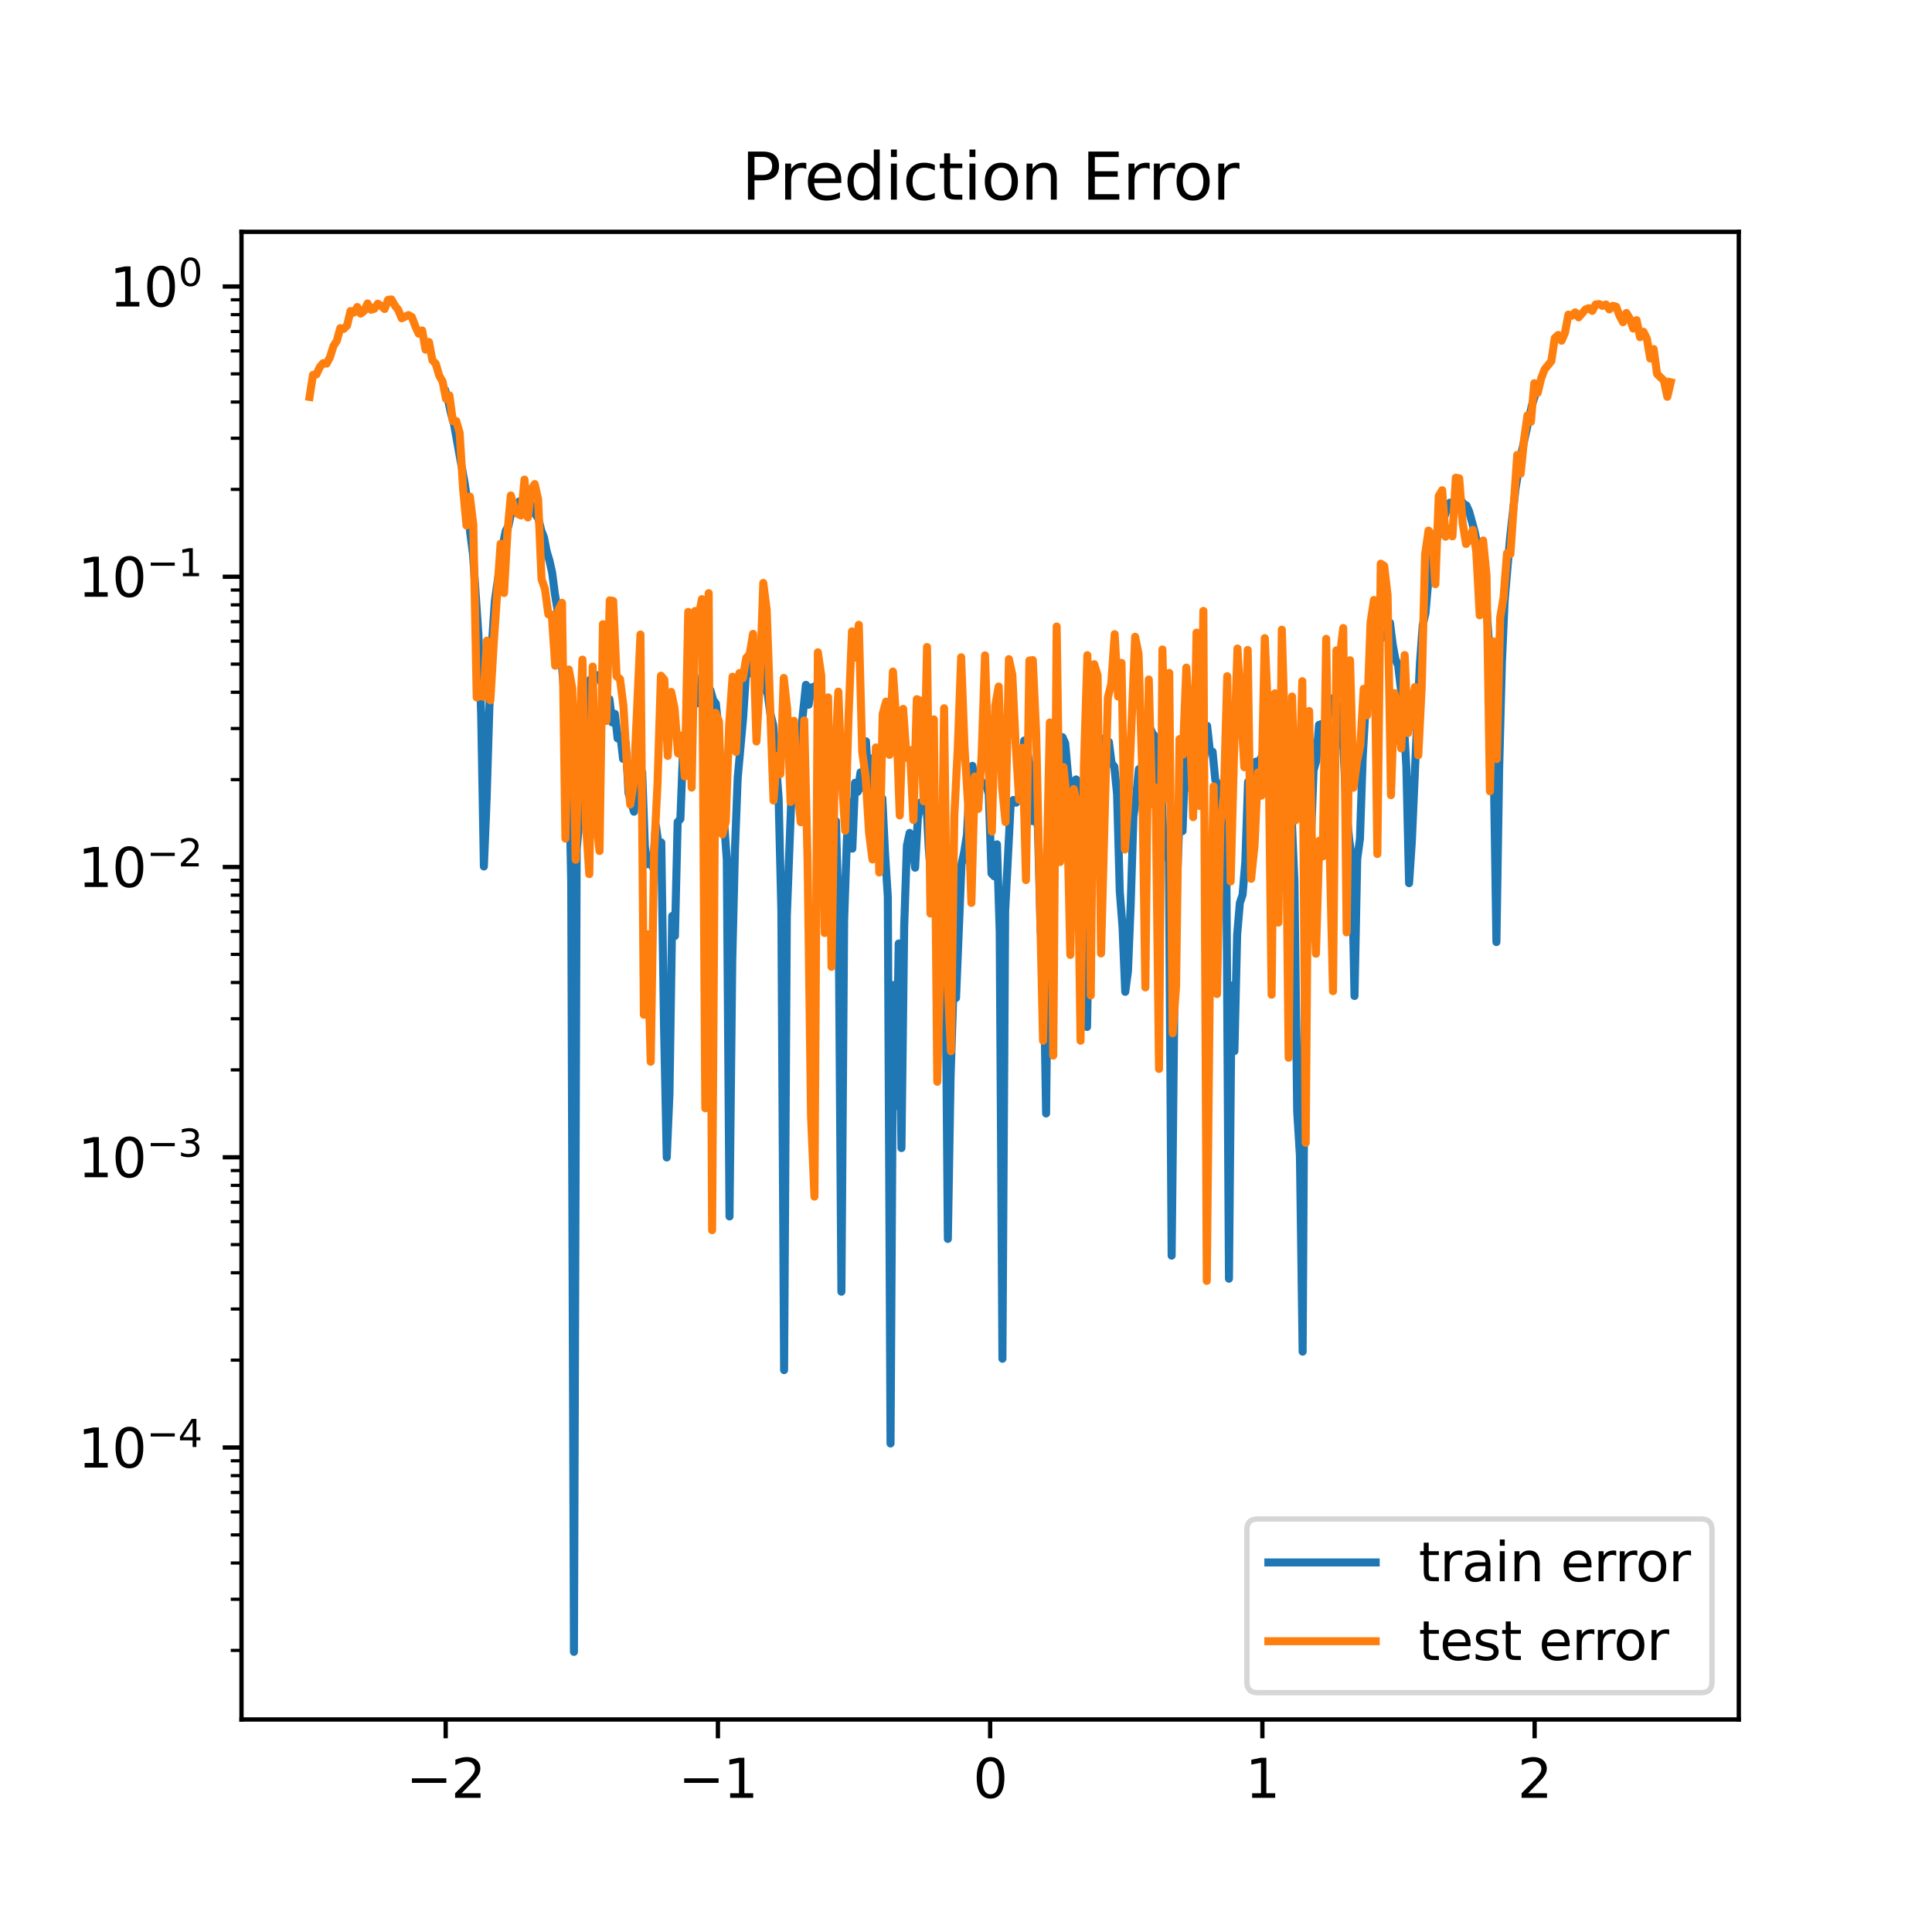 <?xml version="1.0" encoding="utf-8" standalone="no"?>
<!DOCTYPE svg PUBLIC "-//W3C//DTD SVG 1.1//EN"
  "http://www.w3.org/Graphics/SVG/1.1/DTD/svg11.dtd">
<svg xmlns:xlink="http://www.w3.org/1999/xlink" width="360pt" height="360pt" viewBox="0 0 360 360" xmlns="http://www.w3.org/2000/svg" version="1.1">
 <defs>
  <style type="text/css">*{stroke-linejoin: round; stroke-linecap: butt}</style>
 </defs>
 <g id="figure_1">
  <g id="patch_1">
   <path d="M 0 360 
L 360 360 
L 360 0 
L 0 0 
z
" style="fill: #ffffff"/>
  </g>
  <g id="axes_1">
   <g id="patch_2">
    <path d="M 45 320.4 
L 324 320.4 
L 324 43.2 
L 45 43.2 
z
" style="fill: #ffffff"/>
   </g>
   <g id="matplotlib.axis_1">
    <g id="xtick_1">
     <g id="line2d_1">
      <defs>
       <path id="m31e3e877b9" d="M 0 0 
L 0 3.5 
" style="stroke: #000000; stroke-width: 0.8"/>
      </defs>
      <g>
       <use xlink:href="#m31e3e877b9" x="83.045" y="320.4" style="stroke: #000000; stroke-width: 0.8"/>
      </g>
     </g>
     <g id="text_1">
      <!-- −2 -->
      <g transform="translate(75.674 334.998)scale(0.1 -0.1)">
       <defs>
        <path id="DejaVuSans-2212" d="M 678 2272 
L 4684 2272 
L 4684 1741 
L 678 1741 
L 678 2272 
z
" transform="scale(0.016)"/>
        <path id="DejaVuSans-32" d="M 1228 531 
L 3431 531 
L 3431 0 
L 469 0 
L 469 531 
Q 828 903 1448 1529 
Q 2069 2156 2228 2338 
Q 2531 2678 2651 2914 
Q 2772 3150 2772 3378 
Q 2772 3750 2511 3984 
Q 2250 4219 1831 4219 
Q 1534 4219 1204 4116 
Q 875 4013 500 3803 
L 500 4441 
Q 881 4594 1212 4672 
Q 1544 4750 1819 4750 
Q 2544 4750 2975 4387 
Q 3406 4025 3406 3419 
Q 3406 3131 3298 2873 
Q 3191 2616 2906 2266 
Q 2828 2175 2409 1742 
Q 1991 1309 1228 531 
z
" transform="scale(0.016)"/>
       </defs>
       <use xlink:href="#DejaVuSans-2212"/>
       <use xlink:href="#DejaVuSans-32" x="83.789"/>
      </g>
     </g>
    </g>
    <g id="xtick_2">
     <g id="line2d_2">
      <g>
       <use xlink:href="#m31e3e877b9" x="133.773" y="320.4" style="stroke: #000000; stroke-width: 0.8"/>
      </g>
     </g>
     <g id="text_2">
      <!-- −1 -->
      <g transform="translate(126.402 334.998)scale(0.1 -0.1)">
       <defs>
        <path id="DejaVuSans-31" d="M 794 531 
L 1825 531 
L 1825 4091 
L 703 3866 
L 703 4441 
L 1819 4666 
L 2450 4666 
L 2450 531 
L 3481 531 
L 3481 0 
L 794 0 
L 794 531 
z
" transform="scale(0.016)"/>
       </defs>
       <use xlink:href="#DejaVuSans-2212"/>
       <use xlink:href="#DejaVuSans-31" x="83.789"/>
      </g>
     </g>
    </g>
    <g id="xtick_3">
     <g id="line2d_3">
      <g>
       <use xlink:href="#m31e3e877b9" x="184.5" y="320.4" style="stroke: #000000; stroke-width: 0.8"/>
      </g>
     </g>
     <g id="text_3">
      <!-- 0 -->
      <g transform="translate(181.319 334.998)scale(0.1 -0.1)">
       <defs>
        <path id="DejaVuSans-30" d="M 2034 4250 
Q 1547 4250 1301 3770 
Q 1056 3291 1056 2328 
Q 1056 1369 1301 889 
Q 1547 409 2034 409 
Q 2525 409 2770 889 
Q 3016 1369 3016 2328 
Q 3016 3291 2770 3770 
Q 2525 4250 2034 4250 
z
M 2034 4750 
Q 2819 4750 3233 4129 
Q 3647 3509 3647 2328 
Q 3647 1150 3233 529 
Q 2819 -91 2034 -91 
Q 1250 -91 836 529 
Q 422 1150 422 2328 
Q 422 3509 836 4129 
Q 1250 4750 2034 4750 
z
" transform="scale(0.016)"/>
       </defs>
       <use xlink:href="#DejaVuSans-30"/>
      </g>
     </g>
    </g>
    <g id="xtick_4">
     <g id="line2d_4">
      <g>
       <use xlink:href="#m31e3e877b9" x="235.227" y="320.4" style="stroke: #000000; stroke-width: 0.8"/>
      </g>
     </g>
     <g id="text_4">
      <!-- 1 -->
      <g transform="translate(232.046 334.998)scale(0.1 -0.1)">
       <use xlink:href="#DejaVuSans-31"/>
      </g>
     </g>
    </g>
    <g id="xtick_5">
     <g id="line2d_5">
      <g>
       <use xlink:href="#m31e3e877b9" x="285.955" y="320.4" style="stroke: #000000; stroke-width: 0.8"/>
      </g>
     </g>
     <g id="text_5">
      <!-- 2 -->
      <g transform="translate(282.773 334.998)scale(0.1 -0.1)">
       <use xlink:href="#DejaVuSans-32"/>
      </g>
     </g>
    </g>
   </g>
   <g id="matplotlib.axis_2">
    <g id="ytick_1">
     <g id="line2d_6">
      <defs>
       <path id="m9b11558128" d="M 0 0 
L -3.5 0 
" style="stroke: #000000; stroke-width: 0.8"/>
      </defs>
      <g>
       <use xlink:href="#m9b11558128" x="45" y="269.721" style="stroke: #000000; stroke-width: 0.8"/>
      </g>
     </g>
     <g id="text_6">
      <!-- $\mathdefault{10^{-4}}$ -->
      <g transform="translate(14.5 273.52)scale(0.1 -0.1)">
       <defs>
        <path id="DejaVuSans-34" d="M 2419 4116 
L 825 1625 
L 2419 1625 
L 2419 4116 
z
M 2253 4666 
L 3047 4666 
L 3047 1625 
L 3713 1625 
L 3713 1100 
L 3047 1100 
L 3047 0 
L 2419 0 
L 2419 1100 
L 313 1100 
L 313 1709 
L 2253 4666 
z
" transform="scale(0.016)"/>
       </defs>
       <use xlink:href="#DejaVuSans-31" transform="translate(0 0.684)"/>
       <use xlink:href="#DejaVuSans-30" transform="translate(63.623 0.684)"/>
       <use xlink:href="#DejaVuSans-2212" transform="translate(128.203 38.966)scale(0.7)"/>
       <use xlink:href="#DejaVuSans-34" transform="translate(186.855 38.966)scale(0.7)"/>
      </g>
     </g>
    </g>
    <g id="ytick_2">
     <g id="line2d_7">
      <g>
       <use xlink:href="#m9b11558128" x="45" y="215.637" style="stroke: #000000; stroke-width: 0.8"/>
      </g>
     </g>
     <g id="text_7">
      <!-- $\mathdefault{10^{-3}}$ -->
      <g transform="translate(14.5 219.436)scale(0.1 -0.1)">
       <defs>
        <path id="DejaVuSans-33" d="M 2597 2516 
Q 3050 2419 3304 2112 
Q 3559 1806 3559 1356 
Q 3559 666 3084 287 
Q 2609 -91 1734 -91 
Q 1441 -91 1130 -33 
Q 819 25 488 141 
L 488 750 
Q 750 597 1062 519 
Q 1375 441 1716 441 
Q 2309 441 2620 675 
Q 2931 909 2931 1356 
Q 2931 1769 2642 2001 
Q 2353 2234 1838 2234 
L 1294 2234 
L 1294 2753 
L 1863 2753 
Q 2328 2753 2575 2939 
Q 2822 3125 2822 3475 
Q 2822 3834 2567 4026 
Q 2313 4219 1838 4219 
Q 1578 4219 1281 4162 
Q 984 4106 628 3988 
L 628 4550 
Q 988 4650 1302 4700 
Q 1616 4750 1894 4750 
Q 2613 4750 3031 4423 
Q 3450 4097 3450 3541 
Q 3450 3153 3228 2886 
Q 3006 2619 2597 2516 
z
" transform="scale(0.016)"/>
       </defs>
       <use xlink:href="#DejaVuSans-31" transform="translate(0 0.766)"/>
       <use xlink:href="#DejaVuSans-30" transform="translate(63.623 0.766)"/>
       <use xlink:href="#DejaVuSans-2212" transform="translate(128.203 39.047)scale(0.7)"/>
       <use xlink:href="#DejaVuSans-33" transform="translate(186.855 39.047)scale(0.7)"/>
      </g>
     </g>
    </g>
    <g id="ytick_3">
     <g id="line2d_8">
      <g>
       <use xlink:href="#m9b11558128" x="45" y="161.553" style="stroke: #000000; stroke-width: 0.8"/>
      </g>
     </g>
     <g id="text_8">
      <!-- $\mathdefault{10^{-2}}$ -->
      <g transform="translate(14.5 165.352)scale(0.1 -0.1)">
       <use xlink:href="#DejaVuSans-31" transform="translate(0 0.766)"/>
       <use xlink:href="#DejaVuSans-30" transform="translate(63.623 0.766)"/>
       <use xlink:href="#DejaVuSans-2212" transform="translate(128.203 39.047)scale(0.7)"/>
       <use xlink:href="#DejaVuSans-32" transform="translate(186.855 39.047)scale(0.7)"/>
      </g>
     </g>
    </g>
    <g id="ytick_4">
     <g id="line2d_9">
      <g>
       <use xlink:href="#m9b11558128" x="45" y="107.469" style="stroke: #000000; stroke-width: 0.8"/>
      </g>
     </g>
     <g id="text_9">
      <!-- $\mathdefault{10^{-1}}$ -->
      <g transform="translate(14.5 111.268)scale(0.1 -0.1)">
       <use xlink:href="#DejaVuSans-31" transform="translate(0 0.684)"/>
       <use xlink:href="#DejaVuSans-30" transform="translate(63.623 0.684)"/>
       <use xlink:href="#DejaVuSans-2212" transform="translate(128.203 38.966)scale(0.7)"/>
       <use xlink:href="#DejaVuSans-31" transform="translate(186.855 38.966)scale(0.7)"/>
      </g>
     </g>
    </g>
    <g id="ytick_5">
     <g id="line2d_10">
      <g>
       <use xlink:href="#m9b11558128" x="45" y="53.385" style="stroke: #000000; stroke-width: 0.8"/>
      </g>
     </g>
     <g id="text_10">
      <!-- $\mathdefault{10^{0}}$ -->
      <g transform="translate(20.4 57.184)scale(0.1 -0.1)">
       <use xlink:href="#DejaVuSans-31" transform="translate(0 0.766)"/>
       <use xlink:href="#DejaVuSans-30" transform="translate(63.623 0.766)"/>
       <use xlink:href="#DejaVuSans-30" transform="translate(128.203 39.047)scale(0.7)"/>
      </g>
     </g>
    </g>
    <g id="ytick_6">
     <g id="line2d_11">
      <defs>
       <path id="m7c29b62e0d" d="M 0 0 
L -2 0 
" style="stroke: #000000; stroke-width: 0.6"/>
      </defs>
      <g>
       <use xlink:href="#m7c29b62e0d" x="45" y="307.524" style="stroke: #000000; stroke-width: 0.6"/>
      </g>
     </g>
    </g>
    <g id="ytick_7">
     <g id="line2d_12">
      <g>
       <use xlink:href="#m7c29b62e0d" x="45" y="298" style="stroke: #000000; stroke-width: 0.6"/>
      </g>
     </g>
    </g>
    <g id="ytick_8">
     <g id="line2d_13">
      <g>
       <use xlink:href="#m7c29b62e0d" x="45" y="291.243" style="stroke: #000000; stroke-width: 0.6"/>
      </g>
     </g>
    </g>
    <g id="ytick_9">
     <g id="line2d_14">
      <g>
       <use xlink:href="#m7c29b62e0d" x="45" y="286.002" style="stroke: #000000; stroke-width: 0.6"/>
      </g>
     </g>
    </g>
    <g id="ytick_10">
     <g id="line2d_15">
      <g>
       <use xlink:href="#m7c29b62e0d" x="45" y="281.719" style="stroke: #000000; stroke-width: 0.6"/>
      </g>
     </g>
    </g>
    <g id="ytick_11">
     <g id="line2d_16">
      <g>
       <use xlink:href="#m7c29b62e0d" x="45" y="278.099" style="stroke: #000000; stroke-width: 0.6"/>
      </g>
     </g>
    </g>
    <g id="ytick_12">
     <g id="line2d_17">
      <g>
       <use xlink:href="#m7c29b62e0d" x="45" y="274.962" style="stroke: #000000; stroke-width: 0.6"/>
      </g>
     </g>
    </g>
    <g id="ytick_13">
     <g id="line2d_18">
      <g>
       <use xlink:href="#m7c29b62e0d" x="45" y="272.196" style="stroke: #000000; stroke-width: 0.6"/>
      </g>
     </g>
    </g>
    <g id="ytick_14">
     <g id="line2d_19">
      <g>
       <use xlink:href="#m7c29b62e0d" x="45" y="253.44" style="stroke: #000000; stroke-width: 0.6"/>
      </g>
     </g>
    </g>
    <g id="ytick_15">
     <g id="line2d_20">
      <g>
       <use xlink:href="#m7c29b62e0d" x="45" y="243.916" style="stroke: #000000; stroke-width: 0.6"/>
      </g>
     </g>
    </g>
    <g id="ytick_16">
     <g id="line2d_21">
      <g>
       <use xlink:href="#m7c29b62e0d" x="45" y="237.159" style="stroke: #000000; stroke-width: 0.6"/>
      </g>
     </g>
    </g>
    <g id="ytick_17">
     <g id="line2d_22">
      <g>
       <use xlink:href="#m7c29b62e0d" x="45" y="231.918" style="stroke: #000000; stroke-width: 0.6"/>
      </g>
     </g>
    </g>
    <g id="ytick_18">
     <g id="line2d_23">
      <g>
       <use xlink:href="#m7c29b62e0d" x="45" y="227.635" style="stroke: #000000; stroke-width: 0.6"/>
      </g>
     </g>
    </g>
    <g id="ytick_19">
     <g id="line2d_24">
      <g>
       <use xlink:href="#m7c29b62e0d" x="45" y="224.015" style="stroke: #000000; stroke-width: 0.6"/>
      </g>
     </g>
    </g>
    <g id="ytick_20">
     <g id="line2d_25">
      <g>
       <use xlink:href="#m7c29b62e0d" x="45" y="220.878" style="stroke: #000000; stroke-width: 0.6"/>
      </g>
     </g>
    </g>
    <g id="ytick_21">
     <g id="line2d_26">
      <g>
       <use xlink:href="#m7c29b62e0d" x="45" y="218.112" style="stroke: #000000; stroke-width: 0.6"/>
      </g>
     </g>
    </g>
    <g id="ytick_22">
     <g id="line2d_27">
      <g>
       <use xlink:href="#m7c29b62e0d" x="45" y="199.356" style="stroke: #000000; stroke-width: 0.6"/>
      </g>
     </g>
    </g>
    <g id="ytick_23">
     <g id="line2d_28">
      <g>
       <use xlink:href="#m7c29b62e0d" x="45" y="189.832" style="stroke: #000000; stroke-width: 0.6"/>
      </g>
     </g>
    </g>
    <g id="ytick_24">
     <g id="line2d_29">
      <g>
       <use xlink:href="#m7c29b62e0d" x="45" y="183.075" style="stroke: #000000; stroke-width: 0.6"/>
      </g>
     </g>
    </g>
    <g id="ytick_25">
     <g id="line2d_30">
      <g>
       <use xlink:href="#m7c29b62e0d" x="45" y="177.834" style="stroke: #000000; stroke-width: 0.6"/>
      </g>
     </g>
    </g>
    <g id="ytick_26">
     <g id="line2d_31">
      <g>
       <use xlink:href="#m7c29b62e0d" x="45" y="173.551" style="stroke: #000000; stroke-width: 0.6"/>
      </g>
     </g>
    </g>
    <g id="ytick_27">
     <g id="line2d_32">
      <g>
       <use xlink:href="#m7c29b62e0d" x="45" y="169.931" style="stroke: #000000; stroke-width: 0.6"/>
      </g>
     </g>
    </g>
    <g id="ytick_28">
     <g id="line2d_33">
      <g>
       <use xlink:href="#m7c29b62e0d" x="45" y="166.794" style="stroke: #000000; stroke-width: 0.6"/>
      </g>
     </g>
    </g>
    <g id="ytick_29">
     <g id="line2d_34">
      <g>
       <use xlink:href="#m7c29b62e0d" x="45" y="164.028" style="stroke: #000000; stroke-width: 0.6"/>
      </g>
     </g>
    </g>
    <g id="ytick_30">
     <g id="line2d_35">
      <g>
       <use xlink:href="#m7c29b62e0d" x="45" y="145.272" style="stroke: #000000; stroke-width: 0.6"/>
      </g>
     </g>
    </g>
    <g id="ytick_31">
     <g id="line2d_36">
      <g>
       <use xlink:href="#m7c29b62e0d" x="45" y="135.748" style="stroke: #000000; stroke-width: 0.6"/>
      </g>
     </g>
    </g>
    <g id="ytick_32">
     <g id="line2d_37">
      <g>
       <use xlink:href="#m7c29b62e0d" x="45" y="128.991" style="stroke: #000000; stroke-width: 0.6"/>
      </g>
     </g>
    </g>
    <g id="ytick_33">
     <g id="line2d_38">
      <g>
       <use xlink:href="#m7c29b62e0d" x="45" y="123.75" style="stroke: #000000; stroke-width: 0.6"/>
      </g>
     </g>
    </g>
    <g id="ytick_34">
     <g id="line2d_39">
      <g>
       <use xlink:href="#m7c29b62e0d" x="45" y="119.467" style="stroke: #000000; stroke-width: 0.6"/>
      </g>
     </g>
    </g>
    <g id="ytick_35">
     <g id="line2d_40">
      <g>
       <use xlink:href="#m7c29b62e0d" x="45" y="115.847" style="stroke: #000000; stroke-width: 0.6"/>
      </g>
     </g>
    </g>
    <g id="ytick_36">
     <g id="line2d_41">
      <g>
       <use xlink:href="#m7c29b62e0d" x="45" y="112.71" style="stroke: #000000; stroke-width: 0.6"/>
      </g>
     </g>
    </g>
    <g id="ytick_37">
     <g id="line2d_42">
      <g>
       <use xlink:href="#m7c29b62e0d" x="45" y="109.944" style="stroke: #000000; stroke-width: 0.6"/>
      </g>
     </g>
    </g>
    <g id="ytick_38">
     <g id="line2d_43">
      <g>
       <use xlink:href="#m7c29b62e0d" x="45" y="91.188" style="stroke: #000000; stroke-width: 0.6"/>
      </g>
     </g>
    </g>
    <g id="ytick_39">
     <g id="line2d_44">
      <g>
       <use xlink:href="#m7c29b62e0d" x="45" y="81.664" style="stroke: #000000; stroke-width: 0.6"/>
      </g>
     </g>
    </g>
    <g id="ytick_40">
     <g id="line2d_45">
      <g>
       <use xlink:href="#m7c29b62e0d" x="45" y="74.907" style="stroke: #000000; stroke-width: 0.6"/>
      </g>
     </g>
    </g>
    <g id="ytick_41">
     <g id="line2d_46">
      <g>
       <use xlink:href="#m7c29b62e0d" x="45" y="69.666" style="stroke: #000000; stroke-width: 0.6"/>
      </g>
     </g>
    </g>
    <g id="ytick_42">
     <g id="line2d_47">
      <g>
       <use xlink:href="#m7c29b62e0d" x="45" y="65.384" style="stroke: #000000; stroke-width: 0.6"/>
      </g>
     </g>
    </g>
    <g id="ytick_43">
     <g id="line2d_48">
      <g>
       <use xlink:href="#m7c29b62e0d" x="45" y="61.763" style="stroke: #000000; stroke-width: 0.6"/>
      </g>
     </g>
    </g>
    <g id="ytick_44">
     <g id="line2d_49">
      <g>
       <use xlink:href="#m7c29b62e0d" x="45" y="58.626" style="stroke: #000000; stroke-width: 0.6"/>
      </g>
     </g>
    </g>
    <g id="ytick_45">
     <g id="line2d_50">
      <g>
       <use xlink:href="#m7c29b62e0d" x="45" y="55.86" style="stroke: #000000; stroke-width: 0.6"/>
      </g>
     </g>
    </g>
   </g>
   <g id="line2d_51">
    <path d="M 83.045 73.055 
L 83.554 74.83 
L 84.063 77.125 
L 84.571 78.891 
L 86.605 90.168 
L 87.114 93.721 
L 87.622 99.346 
L 88.131 103.203 
L 89.148 118.271 
L 89.657 133.071 
L 90.165 161.455 
L 90.674 148.942 
L 91.182 131.991 
L 91.691 119.657 
L 92.199 112.058 
L 93.725 101.384 
L 94.233 98.922 
L 94.742 98.008 
L 95.251 95.552 
L 96.268 94.129 
L 96.776 93.436 
L 97.285 93.645 
L 97.793 92.938 
L 98.302 94.385 
L 98.81 93.662 
L 99.319 95.423 
L 99.827 95.9 
L 100.336 96.675 
L 100.844 98.808 
L 101.353 100.119 
L 101.862 102.733 
L 102.37 104.415 
L 102.879 106.679 
L 103.387 110.618 
L 103.896 113.657 
L 104.913 126.547 
L 105.93 139.391 
L 106.438 164.305 
L 106.947 307.8 
L 107.456 158.293 
L 107.964 152.593 
L 108.981 136.108 
L 109.49 133.797 
L 109.998 126.641 
L 110.507 126.762 
L 111.015 125.763 
L 111.524 125.894 
L 112.032 127.13 
L 112.541 125.77 
L 113.05 131.197 
L 113.558 130.276 
L 114.067 134.611 
L 114.575 133.017 
L 115.084 137.588 
L 115.592 136.992 
L 116.101 141.404 
L 116.609 138.428 
L 117.118 147.784 
L 118.135 151.245 
L 118.644 142.874 
L 119.152 146.913 
L 119.661 143.883 
L 120.169 157.845 
L 120.678 161.034 
L 121.186 160.522 
L 121.695 161.725 
L 122.203 153.766 
L 122.712 157.38 
L 123.22 156.977 
L 123.729 191.18 
L 124.238 215.677 
L 124.746 203.756 
L 125.255 170.68 
L 125.763 174.404 
L 126.272 153.175 
L 126.78 152.605 
L 127.289 139.301 
L 127.797 136.772 
L 128.306 136.771 
L 129.323 129.984 
L 129.832 131.075 
L 130.34 130.234 
L 130.849 125.784 
L 131.357 126.31 
L 131.866 131.126 
L 132.374 128.591 
L 132.883 130.425 
L 133.391 131.106 
L 133.9 136.139 
L 134.408 145.887 
L 135.425 160.155 
L 135.934 226.667 
L 136.443 179.127 
L 136.951 158.31 
L 137.46 144.964 
L 138.477 133.683 
L 138.985 125.608 
L 139.494 125.51 
L 140.002 123.7 
L 140.511 125.804 
L 141.019 124.783 
L 141.528 124.29 
L 142.037 123.996 
L 142.545 128.238 
L 143.054 129.293 
L 143.562 133.05 
L 144.071 135.076 
L 145.088 148.769 
L 145.596 169.714 
L 146.105 255.3 
L 146.613 170.702 
L 147.631 144.097 
L 148.139 146.848 
L 148.648 136.547 
L 149.156 137.364 
L 150.173 127.608 
L 150.682 131.318 
L 151.19 128.082 
L 151.699 128.029 
L 152.207 127.545 
L 152.716 128.329 
L 153.225 134.413 
L 153.733 135.266 
L 154.242 141.605 
L 154.75 140.217 
L 155.259 157.128 
L 155.767 153 
L 156.276 171.625 
L 156.784 240.691 
L 157.293 171.384 
L 157.801 156.558 
L 158.31 149.424 
L 158.819 158.135 
L 159.327 145.857 
L 159.836 147.529 
L 160.344 143.931 
L 160.853 146.832 
L 161.361 138.134 
L 161.87 147.276 
L 162.378 141.343 
L 163.395 146.362 
L 163.904 156.331 
L 164.413 148.785 
L 164.921 159.092 
L 165.43 167.08 
L 165.938 268.973 
L 166.447 183.554 
L 166.955 206.1 
L 167.464 175.808 
L 167.972 213.922 
L 168.481 172.632 
L 168.989 157.548 
L 169.498 155.203 
L 170.006 157.215 
L 170.515 161.684 
L 171.024 152.516 
L 171.532 149.543 
L 172.041 151.001 
L 172.549 148.329 
L 173.058 157.995 
L 173.566 164.367 
L 174.075 149.795 
L 174.583 162.99 
L 175.092 171.693 
L 175.6 171.95 
L 176.109 169.531 
L 176.618 230.857 
L 177.126 200.712 
L 177.635 185.136 
L 178.143 185.954 
L 179.16 161.071 
L 179.669 158.749 
L 180.177 155.508 
L 180.686 145.742 
L 181.194 142.702 
L 181.703 146.876 
L 182.212 146.854 
L 182.72 145.316 
L 183.229 146.408 
L 183.737 145.993 
L 184.246 147.992 
L 184.754 162.758 
L 185.263 163.294 
L 185.771 157.33 
L 186.28 173.667 
L 186.788 253.186 
L 187.297 169.762 
L 188.314 149.951 
L 188.823 149.07 
L 189.331 149.57 
L 189.84 148.457 
L 190.348 145.418 
L 190.857 137.992 
L 191.365 139.48 
L 191.874 142.861 
L 192.382 153.001 
L 192.891 151.271 
L 193.4 154.096 
L 193.908 173.619 
L 194.417 177.221 
L 194.925 207.479 
L 195.434 160.372 
L 195.942 163.005 
L 196.451 152.014 
L 196.959 152.513 
L 197.468 139.291 
L 197.976 137.358 
L 198.485 138.483 
L 198.994 144.25 
L 199.502 148.024 
L 200.011 150.616 
L 200.519 145.238 
L 201.028 153.276 
L 201.536 159.355 
L 202.045 183.041 
L 202.553 191.359 
L 203.062 162.989 
L 203.57 147.738 
L 204.079 142.327 
L 204.587 138.762 
L 205.096 143.061 
L 205.605 137.648 
L 206.113 138.887 
L 206.622 138.236 
L 207.13 142.208 
L 207.639 142.849 
L 208.147 147.93 
L 208.656 166.138 
L 209.164 172.7 
L 209.673 184.812 
L 210.181 180.952 
L 210.69 168.496 
L 211.199 152.145 
L 211.707 148.428 
L 212.216 143.315 
L 212.724 144.106 
L 213.233 135.615 
L 213.741 140.465 
L 214.25 135.556 
L 214.758 136.696 
L 215.267 137.289 
L 215.775 147.84 
L 216.284 143.063 
L 216.793 157.026 
L 217.301 157.096 
L 217.81 160.535 
L 218.318 233.973 
L 218.827 186.717 
L 219.335 164.2 
L 219.844 150.375 
L 220.352 154.858 
L 220.861 140.987 
L 221.369 146.756 
L 221.878 144.772 
L 222.387 143.954 
L 222.895 137.219 
L 223.404 134.508 
L 223.912 138.816 
L 224.421 140.929 
L 224.929 135.249 
L 225.438 139.877 
L 225.946 140.074 
L 226.455 145.338 
L 226.963 146.232 
L 227.472 150.874 
L 227.981 157.114 
L 228.489 157.479 
L 228.998 238.266 
L 229.506 183.637 
L 230.015 195.859 
L 230.523 174.206 
L 231.032 168.241 
L 231.54 166.728 
L 232.049 160.577 
L 232.557 145.692 
L 233.066 148.739 
L 233.575 146.863 
L 234.083 141.9 
L 234.592 141.951 
L 235.1 141.043 
L 235.609 138.922 
L 237.134 142.196 
L 237.643 145.205 
L 238.151 138.338 
L 238.66 146.672 
L 239.168 145.307 
L 239.677 153.053 
L 240.186 154.295 
L 240.694 152.516 
L 241.203 164.343 
L 241.711 207.084 
L 242.22 215.32 
L 242.728 251.86 
L 243.237 167.705 
L 244.254 157.134 
L 244.762 143.533 
L 245.271 141.753 
L 245.78 135.072 
L 246.288 134.906 
L 246.797 136.989 
L 247.305 134.958 
L 247.814 130.552 
L 248.322 130.125 
L 248.831 131.167 
L 249.339 131.486 
L 249.848 134.3 
L 250.356 139.724 
L 250.865 150.79 
L 251.374 156.192 
L 251.882 160.124 
L 252.391 185.585 
L 252.899 160.067 
L 253.408 156.276 
L 253.916 141.175 
L 254.425 132.19 
L 254.933 130.235 
L 255.442 125.269 
L 255.95 122.234 
L 256.459 120.298 
L 256.968 119.206 
L 257.476 118.899 
L 257.985 118.29 
L 258.493 117.942 
L 259.002 116.038 
L 259.51 120.106 
L 260.019 122.839 
L 260.527 124.005 
L 261.036 128.403 
L 261.544 133.968 
L 262.053 142.865 
L 262.562 164.568 
L 263.07 156.904 
L 264.087 133.82 
L 264.596 123.394 
L 265.104 116.521 
L 265.613 114.244 
L 266.121 108.459 
L 267.138 102.168 
L 268.156 99.256 
L 268.664 97.499 
L 269.173 96.198 
L 269.681 94.526 
L 270.19 93.665 
L 270.698 93.77 
L 271.207 94.063 
L 271.715 93.778 
L 272.224 93.201 
L 272.732 93.909 
L 273.241 94.177 
L 273.749 95.298 
L 274.767 99.021 
L 275.275 101.421 
L 275.784 102.453 
L 276.292 107.507 
L 276.801 110.212 
L 277.309 117.869 
L 277.818 128.436 
L 278.326 142.261 
L 278.835 175.543 
L 279.343 143.284 
L 279.852 123.574 
L 280.361 111.973 
L 281.378 100.22 
L 282.395 91.049 
L 283.412 84.847 
L 285.446 75.532 
L 285.955 73.908 
L 285.955 73.908 
" clip-path="url(#p18c548da1a)" style="fill: none; stroke: #1f77b4; stroke-width: 1.5; stroke-linecap: square"/>
   </g>
   <g id="line2d_52">
    <path d="M 57.682 73.961 
L 58.317 69.863 
L 58.953 69.77 
L 59.589 68.398 
L 60.225 67.66 
L 60.86 67.748 
L 61.496 66.544 
L 62.132 64.477 
L 62.767 63.486 
L 63.403 61.146 
L 64.039 61.29 
L 64.674 60.669 
L 65.31 57.961 
L 65.946 58.241 
L 66.581 57.205 
L 67.217 58.442 
L 67.853 57.932 
L 68.488 56.541 
L 69.124 57.717 
L 69.76 57.521 
L 70.395 56.588 
L 71.031 56.993 
L 71.667 57.576 
L 72.302 55.882 
L 72.938 55.8 
L 73.574 56.927 
L 74.209 57.753 
L 74.845 59.309 
L 76.117 58.713 
L 76.752 59.082 
L 77.388 60.806 
L 78.024 62.175 
L 78.659 61.577 
L 79.295 65.148 
L 79.931 63.725 
L 80.566 67.098 
L 81.202 67.796 
L 81.838 69.992 
L 82.473 71.097 
L 83.109 74.332 
L 83.745 73.676 
L 84.38 78.466 
L 85.016 78.454 
L 85.652 80.666 
L 86.287 91.06 
L 86.923 97.921 
L 87.559 92.538 
L 88.194 97.768 
L 88.83 129.961 
L 89.466 129.656 
L 90.102 129.841 
L 90.737 119.374 
L 91.373 130.49 
L 92.009 119.692 
L 93.28 101.329 
L 93.916 110.5 
L 94.551 99.26 
L 95.187 92.319 
L 95.823 94.575 
L 96.458 95.757 
L 97.094 96.049 
L 97.73 89.365 
L 98.365 96.429 
L 99.001 91.229 
L 99.637 90.2 
L 100.272 93.011 
L 100.908 107.885 
L 101.544 109.76 
L 102.179 114.471 
L 102.815 114.511 
L 103.451 124.047 
L 104.086 113.56 
L 104.722 112.33 
L 105.358 156.254 
L 105.994 124.754 
L 106.629 128.217 
L 107.265 160.205 
L 107.901 138.087 
L 108.536 122.913 
L 109.172 153.537 
L 109.808 162.881 
L 110.443 124.202 
L 111.079 152.933 
L 111.715 158.577 
L 112.35 116.308 
L 112.986 134.348 
L 113.622 111.867 
L 114.257 111.983 
L 114.893 126.009 
L 115.529 126.522 
L 116.164 131.551 
L 116.8 142.264 
L 117.436 149.92 
L 118.071 146.109 
L 119.343 118.228 
L 119.978 189.084 
L 120.614 174.092 
L 121.25 197.843 
L 121.886 158.589 
L 122.521 146.038 
L 123.157 125.908 
L 123.793 126.667 
L 124.428 140.858 
L 125.064 128.929 
L 125.7 132.037 
L 126.335 140.381 
L 126.971 137.059 
L 127.607 144.696 
L 128.242 114.022 
L 128.878 146.753 
L 129.514 113.842 
L 130.149 115.051 
L 130.785 111.639 
L 131.421 206.512 
L 132.056 110.529 
L 132.692 229.228 
L 133.328 132.829 
L 133.963 134.408 
L 134.599 155.491 
L 135.235 153.094 
L 135.87 135.042 
L 136.506 126.093 
L 137.142 140.118 
L 137.778 125.414 
L 138.413 126.403 
L 139.049 122.586 
L 139.685 121.919 
L 140.32 118.106 
L 140.956 138.165 
L 141.592 126.769 
L 142.227 108.621 
L 142.863 113.646 
L 144.134 149.172 
L 144.77 140.889 
L 145.406 144.234 
L 146.041 126.326 
L 146.677 132.072 
L 147.313 149.433 
L 147.948 134.315 
L 148.584 147.089 
L 149.22 153.205 
L 149.855 134.225 
L 150.491 160.898 
L 151.127 208.078 
L 151.762 222.97 
L 152.398 121.545 
L 153.034 125.928 
L 153.67 173.854 
L 154.305 129.943 
L 154.941 180.152 
L 155.577 141.431 
L 156.212 128.879 
L 156.848 144.975 
L 157.484 154.786 
L 158.119 133.434 
L 158.755 117.652 
L 159.391 122.523 
L 160.026 116.416 
L 160.662 140.092 
L 161.298 144.762 
L 161.933 155.128 
L 162.569 160.146 
L 163.205 139.274 
L 163.84 162.582 
L 164.476 133.032 
L 165.112 130.727 
L 165.747 140.658 
L 166.383 125.133 
L 167.019 134.415 
L 167.654 151.949 
L 168.29 132.084 
L 168.926 141.223 
L 169.562 139.765 
L 170.197 152.79 
L 170.833 130.282 
L 171.469 130.553 
L 172.104 149.299 
L 172.74 120.561 
L 173.376 170.221 
L 174.011 134.053 
L 174.647 201.57 
L 175.283 177.16 
L 175.918 131.972 
L 176.554 182.444 
L 177.19 195.872 
L 177.825 151.964 
L 178.461 139.564 
L 179.097 122.471 
L 179.732 139.367 
L 180.368 149.499 
L 181.004 168.247 
L 181.639 144.697 
L 182.275 150.728 
L 182.911 140.745 
L 183.546 122.119 
L 184.182 142.548 
L 184.818 154.959 
L 185.454 131.437 
L 186.089 127.923 
L 186.725 146.741 
L 187.361 153.174 
L 187.996 122.814 
L 188.632 125.746 
L 189.268 138.959 
L 189.903 149.019 
L 190.539 139.342 
L 191.175 163.981 
L 191.81 123.087 
L 192.446 123.006 
L 193.082 136.747 
L 194.353 193.936 
L 195.624 134.621 
L 196.26 196.692 
L 196.896 116.741 
L 197.531 160.628 
L 198.167 142.931 
L 198.803 149.347 
L 199.438 177.934 
L 200.074 147.03 
L 200.71 149.999 
L 201.346 193.927 
L 201.981 142.592 
L 202.617 122.09 
L 203.253 185.477 
L 203.888 123.764 
L 204.524 125.836 
L 205.16 177.663 
L 206.431 129.992 
L 207.067 127.435 
L 207.702 118.173 
L 208.338 129.782 
L 208.974 123.523 
L 209.609 158.292 
L 210.245 149.309 
L 211.516 118.656 
L 212.152 121.829 
L 212.788 142.073 
L 213.423 183.992 
L 214.059 126.615 
L 214.695 149.838 
L 215.33 146.766 
L 215.966 199.183 
L 216.602 121.022 
L 217.238 148.858 
L 217.873 125.384 
L 218.509 192.544 
L 219.145 183.728 
L 219.78 137.719 
L 220.416 140.621 
L 221.052 124.401 
L 221.687 134.628 
L 222.323 152.265 
L 222.959 117.88 
L 223.594 150.205 
L 224.23 113.834 
L 224.866 238.673 
L 225.501 176.377 
L 226.137 146.527 
L 226.773 185.229 
L 227.408 153.571 
L 228.044 148.291 
L 228.68 125.994 
L 229.315 164.25 
L 229.951 140.157 
L 230.587 120.839 
L 231.858 142.956 
L 232.494 121.111 
L 233.13 163.751 
L 233.765 157.548 
L 234.401 143.946 
L 235.037 148.27 
L 235.672 118.907 
L 236.308 133.465 
L 236.944 185.347 
L 237.579 129.184 
L 238.215 171.909 
L 238.851 117.332 
L 239.486 138.835 
L 240.122 197.094 
L 240.758 129.788 
L 241.393 152.872 
L 242.029 150.138 
L 242.665 126.927 
L 243.3 212.951 
L 243.936 132.485 
L 244.572 162.511 
L 245.207 177.714 
L 245.843 156.649 
L 246.479 159.587 
L 247.114 119.032 
L 247.75 157.776 
L 248.386 184.69 
L 249.022 121.18 
L 249.657 122.318 
L 250.293 117.025 
L 250.929 173.731 
L 251.564 123.033 
L 252.2 146.783 
L 252.836 142.026 
L 253.471 138.947 
L 254.107 128.349 
L 254.743 133.271 
L 255.378 116.049 
L 256.014 111.793 
L 256.65 159.135 
L 257.285 105.032 
L 257.921 105.446 
L 258.557 110.895 
L 259.192 148.168 
L 259.828 129.156 
L 260.464 132.31 
L 261.099 139.466 
L 261.735 122.059 
L 262.371 136.598 
L 263.006 132.757 
L 263.642 128.027 
L 264.278 140.735 
L 264.914 127.986 
L 265.549 103.28 
L 266.185 98.862 
L 266.821 99.786 
L 267.456 108.849 
L 268.092 92.415 
L 268.728 91.347 
L 269.363 100.003 
L 269.999 98.512 
L 270.635 99.947 
L 271.27 89.011 
L 271.906 89.131 
L 272.542 97.443 
L 273.177 101.366 
L 273.813 100.496 
L 274.449 98.732 
L 275.084 102.812 
L 275.72 114.655 
L 276.356 100.715 
L 276.991 107.217 
L 277.627 147.446 
L 278.263 119.509 
L 278.898 141.441 
L 279.534 115.107 
L 280.17 111.277 
L 280.806 103.083 
L 281.441 103.247 
L 282.713 84.765 
L 283.348 88.274 
L 283.984 81.935 
L 284.62 77.387 
L 285.255 78.617 
L 285.891 71.405 
L 286.527 73.211 
L 287.162 70.556 
L 287.798 68.862 
L 289.069 67.289 
L 289.705 63.004 
L 290.341 62.417 
L 290.976 63.486 
L 291.612 62.004 
L 292.248 58.627 
L 292.883 58.837 
L 293.519 58.203 
L 294.155 59.138 
L 295.426 57.662 
L 296.062 57.423 
L 296.698 57.924 
L 297.333 56.731 
L 297.969 56.661 
L 298.605 56.995 
L 299.24 56.735 
L 299.876 57.651 
L 300.512 56.989 
L 301.147 57.145 
L 301.783 58.835 
L 302.419 60.036 
L 303.054 58.314 
L 303.69 59.343 
L 304.326 61.226 
L 304.961 59.658 
L 305.597 62.824 
L 306.233 61.82 
L 306.868 63.092 
L 307.504 66.805 
L 308.14 65.048 
L 308.775 69.691 
L 310.047 70.92 
L 310.683 73.936 
L 311.318 71.229 
L 311.318 71.229 
" clip-path="url(#p18c548da1a)" style="fill: none; stroke: #ff7f0e; stroke-width: 1.5; stroke-linecap: square"/>
   </g>
   <g id="patch_3">
    <path d="M 45 320.4 
L 45 43.2 
" style="fill: none; stroke: #000000; stroke-width: 0.8; stroke-linejoin: miter; stroke-linecap: square"/>
   </g>
   <g id="patch_4">
    <path d="M 324 320.4 
L 324 43.2 
" style="fill: none; stroke: #000000; stroke-width: 0.8; stroke-linejoin: miter; stroke-linecap: square"/>
   </g>
   <g id="patch_5">
    <path d="M 45 320.4 
L 324 320.4 
" style="fill: none; stroke: #000000; stroke-width: 0.8; stroke-linejoin: miter; stroke-linecap: square"/>
   </g>
   <g id="patch_6">
    <path d="M 45 43.2 
L 324 43.2 
" style="fill: none; stroke: #000000; stroke-width: 0.8; stroke-linejoin: miter; stroke-linecap: square"/>
   </g>
   <g id="text_11">
    <!-- Prediction Error -->
    <g transform="translate(138.167 37.2)scale(0.12 -0.12)">
     <defs>
      <path id="DejaVuSans-50" d="M 1259 4147 
L 1259 2394 
L 2053 2394 
Q 2494 2394 2734 2622 
Q 2975 2850 2975 3272 
Q 2975 3691 2734 3919 
Q 2494 4147 2053 4147 
L 1259 4147 
z
M 628 4666 
L 2053 4666 
Q 2838 4666 3239 4311 
Q 3641 3956 3641 3272 
Q 3641 2581 3239 2228 
Q 2838 1875 2053 1875 
L 1259 1875 
L 1259 0 
L 628 0 
L 628 4666 
z
" transform="scale(0.016)"/>
      <path id="DejaVuSans-72" d="M 2631 2963 
Q 2534 3019 2420 3045 
Q 2306 3072 2169 3072 
Q 1681 3072 1420 2755 
Q 1159 2438 1159 1844 
L 1159 0 
L 581 0 
L 581 3500 
L 1159 3500 
L 1159 2956 
Q 1341 3275 1631 3429 
Q 1922 3584 2338 3584 
Q 2397 3584 2469 3576 
Q 2541 3569 2628 3553 
L 2631 2963 
z
" transform="scale(0.016)"/>
      <path id="DejaVuSans-65" d="M 3597 1894 
L 3597 1613 
L 953 1613 
Q 991 1019 1311 708 
Q 1631 397 2203 397 
Q 2534 397 2845 478 
Q 3156 559 3463 722 
L 3463 178 
Q 3153 47 2828 -22 
Q 2503 -91 2169 -91 
Q 1331 -91 842 396 
Q 353 884 353 1716 
Q 353 2575 817 3079 
Q 1281 3584 2069 3584 
Q 2775 3584 3186 3129 
Q 3597 2675 3597 1894 
z
M 3022 2063 
Q 3016 2534 2758 2815 
Q 2500 3097 2075 3097 
Q 1594 3097 1305 2825 
Q 1016 2553 972 2059 
L 3022 2063 
z
" transform="scale(0.016)"/>
      <path id="DejaVuSans-64" d="M 2906 2969 
L 2906 4863 
L 3481 4863 
L 3481 0 
L 2906 0 
L 2906 525 
Q 2725 213 2448 61 
Q 2172 -91 1784 -91 
Q 1150 -91 751 415 
Q 353 922 353 1747 
Q 353 2572 751 3078 
Q 1150 3584 1784 3584 
Q 2172 3584 2448 3432 
Q 2725 3281 2906 2969 
z
M 947 1747 
Q 947 1113 1208 752 
Q 1469 391 1925 391 
Q 2381 391 2643 752 
Q 2906 1113 2906 1747 
Q 2906 2381 2643 2742 
Q 2381 3103 1925 3103 
Q 1469 3103 1208 2742 
Q 947 2381 947 1747 
z
" transform="scale(0.016)"/>
      <path id="DejaVuSans-69" d="M 603 3500 
L 1178 3500 
L 1178 0 
L 603 0 
L 603 3500 
z
M 603 4863 
L 1178 4863 
L 1178 4134 
L 603 4134 
L 603 4863 
z
" transform="scale(0.016)"/>
      <path id="DejaVuSans-63" d="M 3122 3366 
L 3122 2828 
Q 2878 2963 2633 3030 
Q 2388 3097 2138 3097 
Q 1578 3097 1268 2742 
Q 959 2388 959 1747 
Q 959 1106 1268 751 
Q 1578 397 2138 397 
Q 2388 397 2633 464 
Q 2878 531 3122 666 
L 3122 134 
Q 2881 22 2623 -34 
Q 2366 -91 2075 -91 
Q 1284 -91 818 406 
Q 353 903 353 1747 
Q 353 2603 823 3093 
Q 1294 3584 2113 3584 
Q 2378 3584 2631 3529 
Q 2884 3475 3122 3366 
z
" transform="scale(0.016)"/>
      <path id="DejaVuSans-74" d="M 1172 4494 
L 1172 3500 
L 2356 3500 
L 2356 3053 
L 1172 3053 
L 1172 1153 
Q 1172 725 1289 603 
Q 1406 481 1766 481 
L 2356 481 
L 2356 0 
L 1766 0 
Q 1100 0 847 248 
Q 594 497 594 1153 
L 594 3053 
L 172 3053 
L 172 3500 
L 594 3500 
L 594 4494 
L 1172 4494 
z
" transform="scale(0.016)"/>
      <path id="DejaVuSans-6f" d="M 1959 3097 
Q 1497 3097 1228 2736 
Q 959 2375 959 1747 
Q 959 1119 1226 758 
Q 1494 397 1959 397 
Q 2419 397 2687 759 
Q 2956 1122 2956 1747 
Q 2956 2369 2687 2733 
Q 2419 3097 1959 3097 
z
M 1959 3584 
Q 2709 3584 3137 3096 
Q 3566 2609 3566 1747 
Q 3566 888 3137 398 
Q 2709 -91 1959 -91 
Q 1206 -91 779 398 
Q 353 888 353 1747 
Q 353 2609 779 3096 
Q 1206 3584 1959 3584 
z
" transform="scale(0.016)"/>
      <path id="DejaVuSans-6e" d="M 3513 2113 
L 3513 0 
L 2938 0 
L 2938 2094 
Q 2938 2591 2744 2837 
Q 2550 3084 2163 3084 
Q 1697 3084 1428 2787 
Q 1159 2491 1159 1978 
L 1159 0 
L 581 0 
L 581 3500 
L 1159 3500 
L 1159 2956 
Q 1366 3272 1645 3428 
Q 1925 3584 2291 3584 
Q 2894 3584 3203 3211 
Q 3513 2838 3513 2113 
z
" transform="scale(0.016)"/>
      <path id="DejaVuSans-20" transform="scale(0.016)"/>
      <path id="DejaVuSans-45" d="M 628 4666 
L 3578 4666 
L 3578 4134 
L 1259 4134 
L 1259 2753 
L 3481 2753 
L 3481 2222 
L 1259 2222 
L 1259 531 
L 3634 531 
L 3634 0 
L 628 0 
L 628 4666 
z
" transform="scale(0.016)"/>
     </defs>
     <use xlink:href="#DejaVuSans-50"/>
     <use xlink:href="#DejaVuSans-72" x="58.553"/>
     <use xlink:href="#DejaVuSans-65" x="97.416"/>
     <use xlink:href="#DejaVuSans-64" x="158.939"/>
     <use xlink:href="#DejaVuSans-69" x="222.416"/>
     <use xlink:href="#DejaVuSans-63" x="250.199"/>
     <use xlink:href="#DejaVuSans-74" x="305.18"/>
     <use xlink:href="#DejaVuSans-69" x="344.389"/>
     <use xlink:href="#DejaVuSans-6f" x="372.172"/>
     <use xlink:href="#DejaVuSans-6e" x="433.354"/>
     <use xlink:href="#DejaVuSans-20" x="496.732"/>
     <use xlink:href="#DejaVuSans-45" x="528.52"/>
     <use xlink:href="#DejaVuSans-72" x="591.703"/>
     <use xlink:href="#DejaVuSans-72" x="631.066"/>
     <use xlink:href="#DejaVuSans-6f" x="669.93"/>
     <use xlink:href="#DejaVuSans-72" x="731.111"/>
    </g>
   </g>
   <g id="legend_1">
    <g id="patch_7">
     <path d="M 234.342 315.4 
L 317 315.4 
Q 319 315.4 319 313.4 
L 319 285.044 
Q 319 283.044 317 283.044 
L 234.342 283.044 
Q 232.342 283.044 232.342 285.044 
L 232.342 313.4 
Q 232.342 315.4 234.342 315.4 
z
" style="fill: #ffffff; opacity: 0.8; stroke: #cccccc; stroke-linejoin: miter"/>
    </g>
    <g id="line2d_53">
     <path d="M 236.342 291.142 
L 246.342 291.142 
L 256.342 291.142 
" style="fill: none; stroke: #1f77b4; stroke-width: 1.5; stroke-linecap: square"/>
    </g>
    <g id="text_12">
     <!-- train error -->
     <g transform="translate(264.342 294.642)scale(0.1 -0.1)">
      <defs>
       <path id="DejaVuSans-61" d="M 2194 1759 
Q 1497 1759 1228 1600 
Q 959 1441 959 1056 
Q 959 750 1161 570 
Q 1363 391 1709 391 
Q 2188 391 2477 730 
Q 2766 1069 2766 1631 
L 2766 1759 
L 2194 1759 
z
M 3341 1997 
L 3341 0 
L 2766 0 
L 2766 531 
Q 2569 213 2275 61 
Q 1981 -91 1556 -91 
Q 1019 -91 701 211 
Q 384 513 384 1019 
Q 384 1609 779 1909 
Q 1175 2209 1959 2209 
L 2766 2209 
L 2766 2266 
Q 2766 2663 2505 2880 
Q 2244 3097 1772 3097 
Q 1472 3097 1187 3025 
Q 903 2953 641 2809 
L 641 3341 
Q 956 3463 1253 3523 
Q 1550 3584 1831 3584 
Q 2591 3584 2966 3190 
Q 3341 2797 3341 1997 
z
" transform="scale(0.016)"/>
      </defs>
      <use xlink:href="#DejaVuSans-74"/>
      <use xlink:href="#DejaVuSans-72" x="39.209"/>
      <use xlink:href="#DejaVuSans-61" x="80.322"/>
      <use xlink:href="#DejaVuSans-69" x="141.602"/>
      <use xlink:href="#DejaVuSans-6e" x="169.385"/>
      <use xlink:href="#DejaVuSans-20" x="232.764"/>
      <use xlink:href="#DejaVuSans-65" x="264.551"/>
      <use xlink:href="#DejaVuSans-72" x="326.074"/>
      <use xlink:href="#DejaVuSans-72" x="365.438"/>
      <use xlink:href="#DejaVuSans-6f" x="404.301"/>
      <use xlink:href="#DejaVuSans-72" x="465.482"/>
     </g>
    </g>
    <g id="line2d_54">
     <path d="M 236.342 305.82 
L 246.342 305.82 
L 256.342 305.82 
" style="fill: none; stroke: #ff7f0e; stroke-width: 1.5; stroke-linecap: square"/>
    </g>
    <g id="text_13">
     <!-- test error -->
     <g transform="translate(264.342 309.32)scale(0.1 -0.1)">
      <defs>
       <path id="DejaVuSans-73" d="M 2834 3397 
L 2834 2853 
Q 2591 2978 2328 3040 
Q 2066 3103 1784 3103 
Q 1356 3103 1142 2972 
Q 928 2841 928 2578 
Q 928 2378 1081 2264 
Q 1234 2150 1697 2047 
L 1894 2003 
Q 2506 1872 2764 1633 
Q 3022 1394 3022 966 
Q 3022 478 2636 193 
Q 2250 -91 1575 -91 
Q 1294 -91 989 -36 
Q 684 19 347 128 
L 347 722 
Q 666 556 975 473 
Q 1284 391 1588 391 
Q 1994 391 2212 530 
Q 2431 669 2431 922 
Q 2431 1156 2273 1281 
Q 2116 1406 1581 1522 
L 1381 1569 
Q 847 1681 609 1914 
Q 372 2147 372 2553 
Q 372 3047 722 3315 
Q 1072 3584 1716 3584 
Q 2034 3584 2315 3537 
Q 2597 3491 2834 3397 
z
" transform="scale(0.016)"/>
      </defs>
      <use xlink:href="#DejaVuSans-74"/>
      <use xlink:href="#DejaVuSans-65" x="39.209"/>
      <use xlink:href="#DejaVuSans-73" x="100.732"/>
      <use xlink:href="#DejaVuSans-74" x="152.832"/>
      <use xlink:href="#DejaVuSans-20" x="192.041"/>
      <use xlink:href="#DejaVuSans-65" x="223.828"/>
      <use xlink:href="#DejaVuSans-72" x="285.352"/>
      <use xlink:href="#DejaVuSans-72" x="324.715"/>
      <use xlink:href="#DejaVuSans-6f" x="363.578"/>
      <use xlink:href="#DejaVuSans-72" x="424.76"/>
     </g>
    </g>
   </g>
  </g>
 </g>
 <defs>
  <clipPath id="p18c548da1a">
   <rect x="45" y="43.2" width="279" height="277.2"/>
  </clipPath>
 </defs>
</svg>
